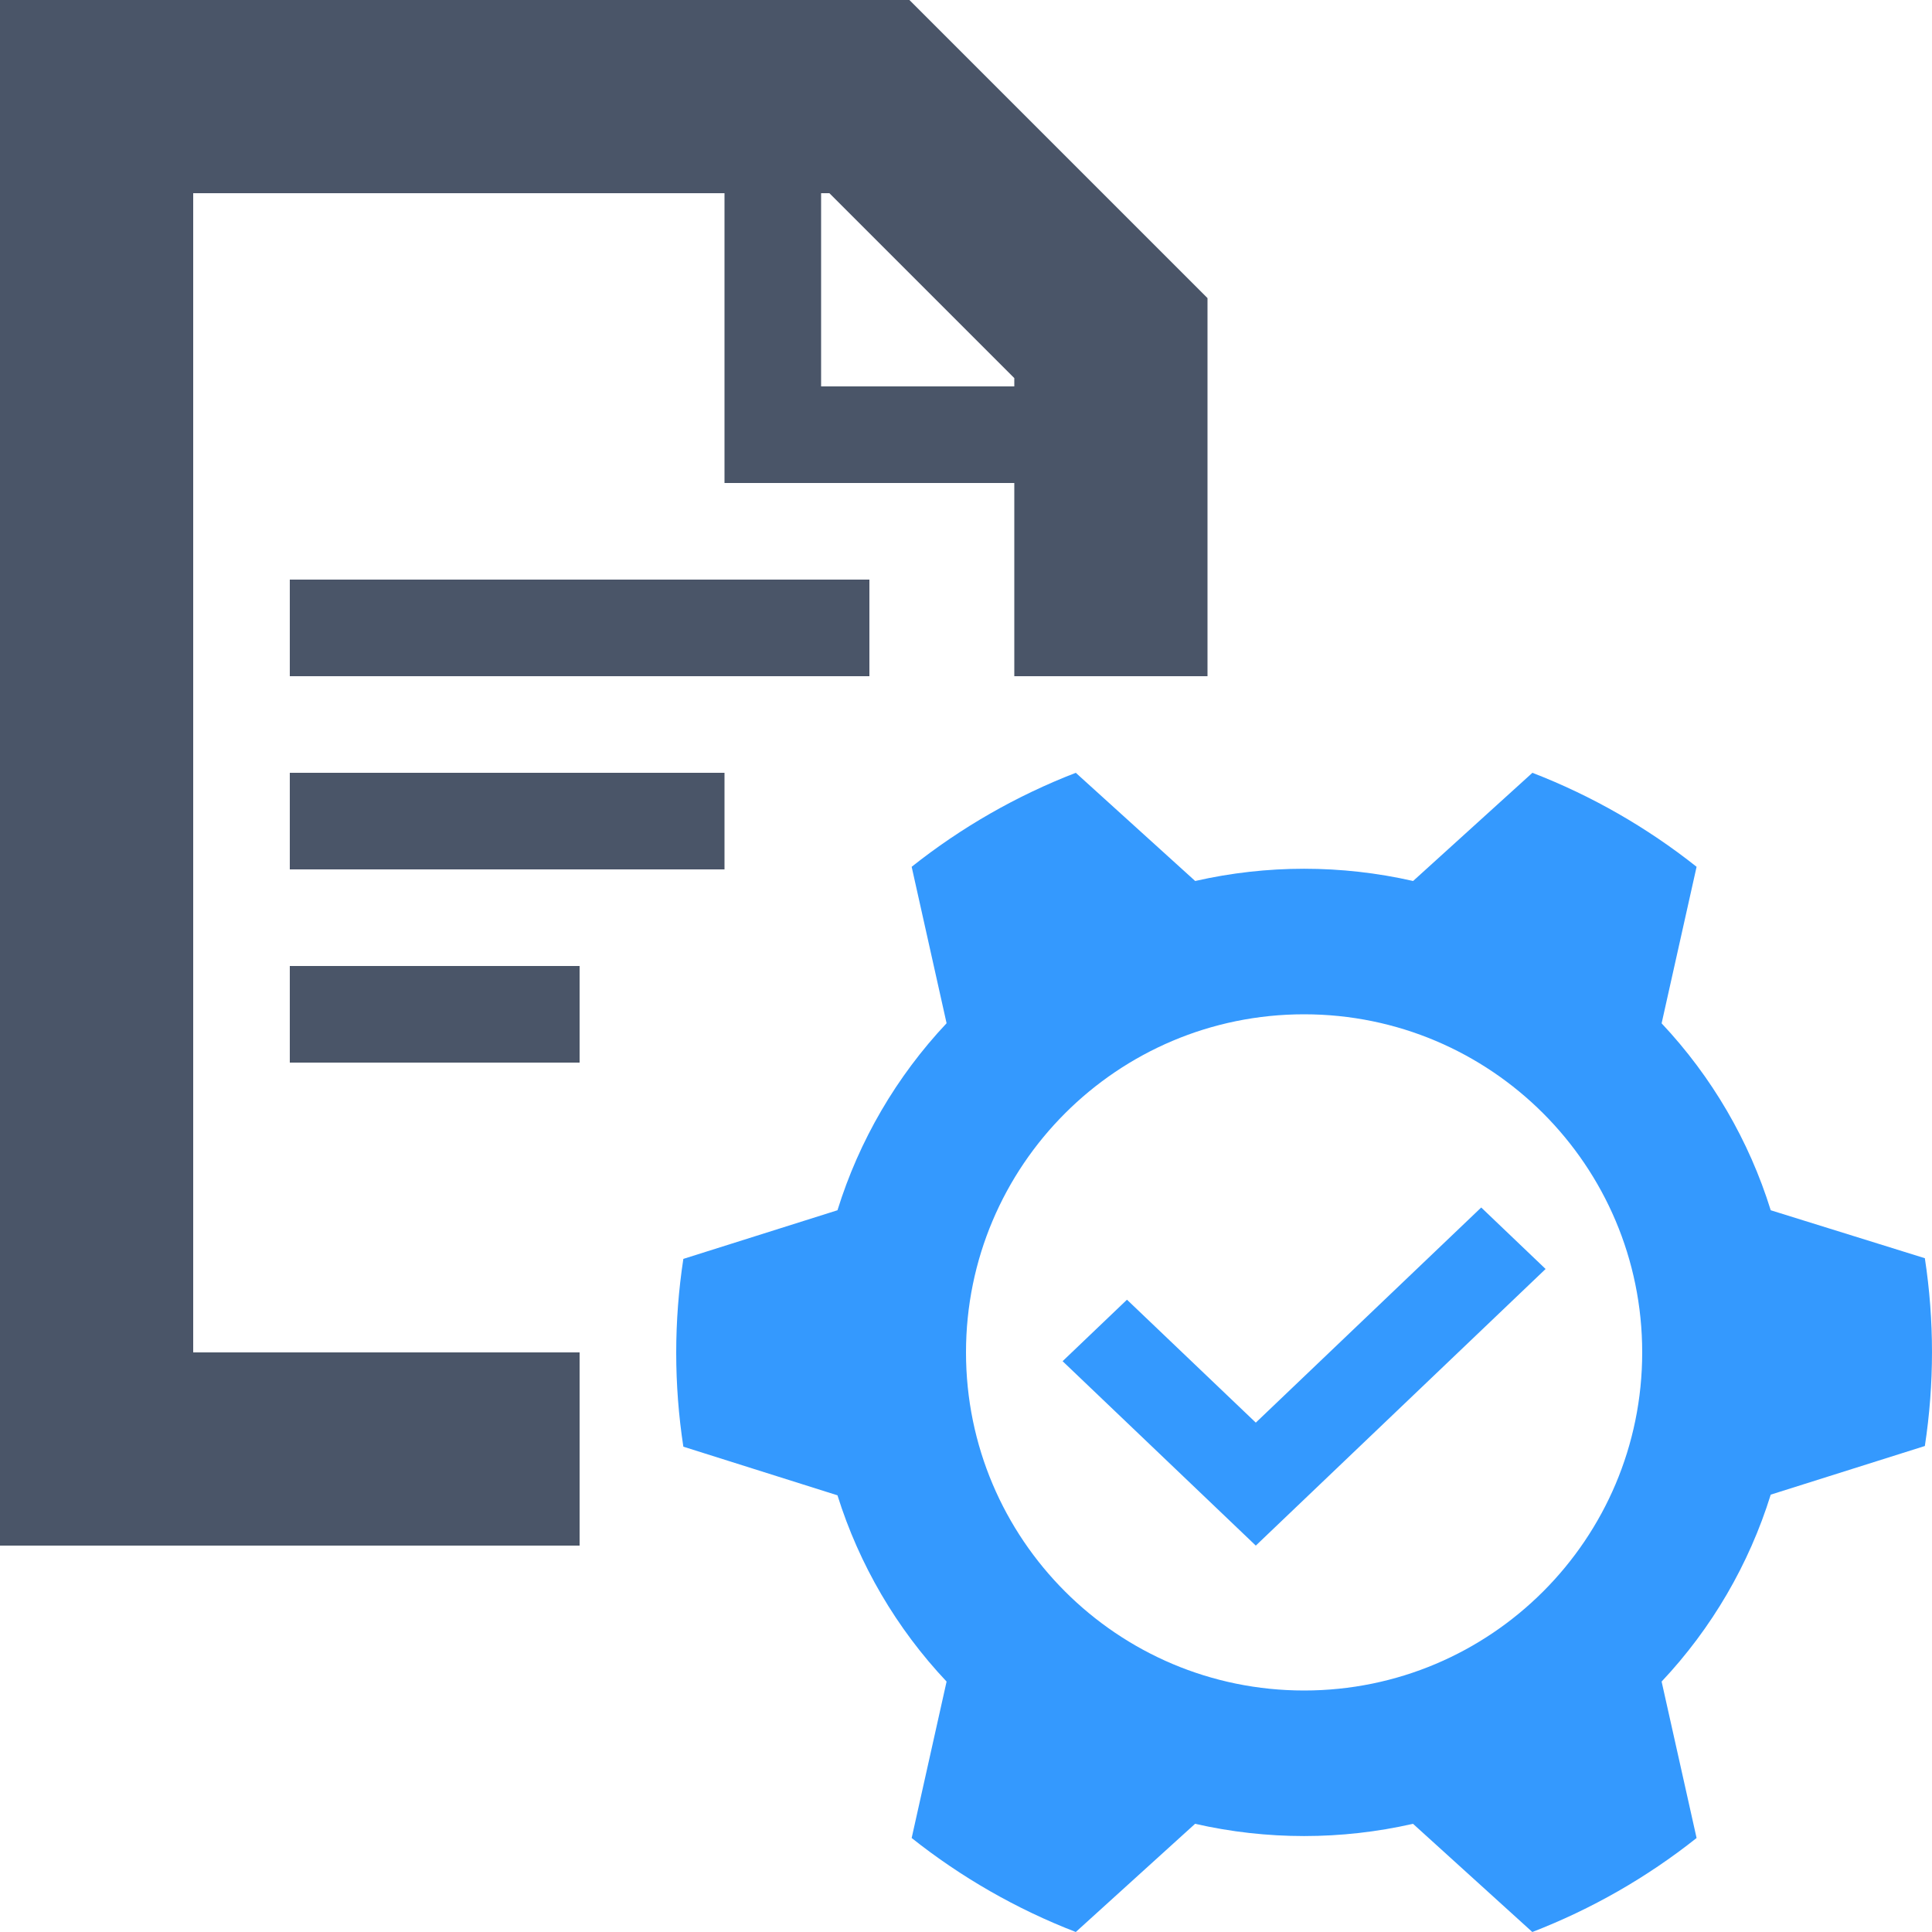 <svg width="40" height="40" viewBox="0 0 40 40" fill="none" xmlns="http://www.w3.org/2000/svg">
<path fill-rule="evenodd" clip-rule="evenodd" d="M2 0H0V2V30V32H2H12V28H4V4H15V8V10H21V14H25V10V8V7V6.172L24.414 5.586L19.414 0.586L18.828 0H18H17H15H2ZM21 8H17V4H17.172L21 7.828V8ZM6 12V14L18 14V12H6ZM6 18V16H15V18H6ZM6 20V22H12V20H6Z" fill="#4A5568"/>
<path fill-rule="evenodd" clip-rule="evenodd" d="M36.661 25.057C36.213 23.615 35.441 22.292 34.402 21.187L35.126 17.946C34.099 17.131 32.953 16.474 31.727 16L29.257 18.24C27.772 17.902 26.23 17.902 24.745 18.24L22.273 16C21.047 16.474 19.901 17.131 18.875 17.946L19.598 21.185C18.559 22.29 17.787 23.614 17.339 25.057L14.148 26.064C13.951 27.353 13.951 28.663 14.148 29.952L17.339 30.959C17.789 32.396 18.561 33.715 19.598 34.815L18.875 38.054C19.901 38.869 21.047 39.526 22.273 40L24.743 37.76C26.228 38.098 27.77 38.098 29.255 37.76L31.725 40C32.952 39.526 34.098 38.87 35.126 38.054L34.402 34.815C35.441 33.711 36.213 32.387 36.661 30.945L39.852 29.938C40.049 28.649 40.049 27.338 39.852 26.05L36.661 25.057ZM34 28C34 31.866 30.866 35 27 35C23.134 35 20 31.866 20 28C20 24.134 23.134 21 27 21C30.866 21 34 24.134 34 28ZM23.333 26.909L22 28.182L26 32L32 26.273L30.667 25L26 29.454L23.333 26.909Z" fill="#3499FE"/>
</svg>
